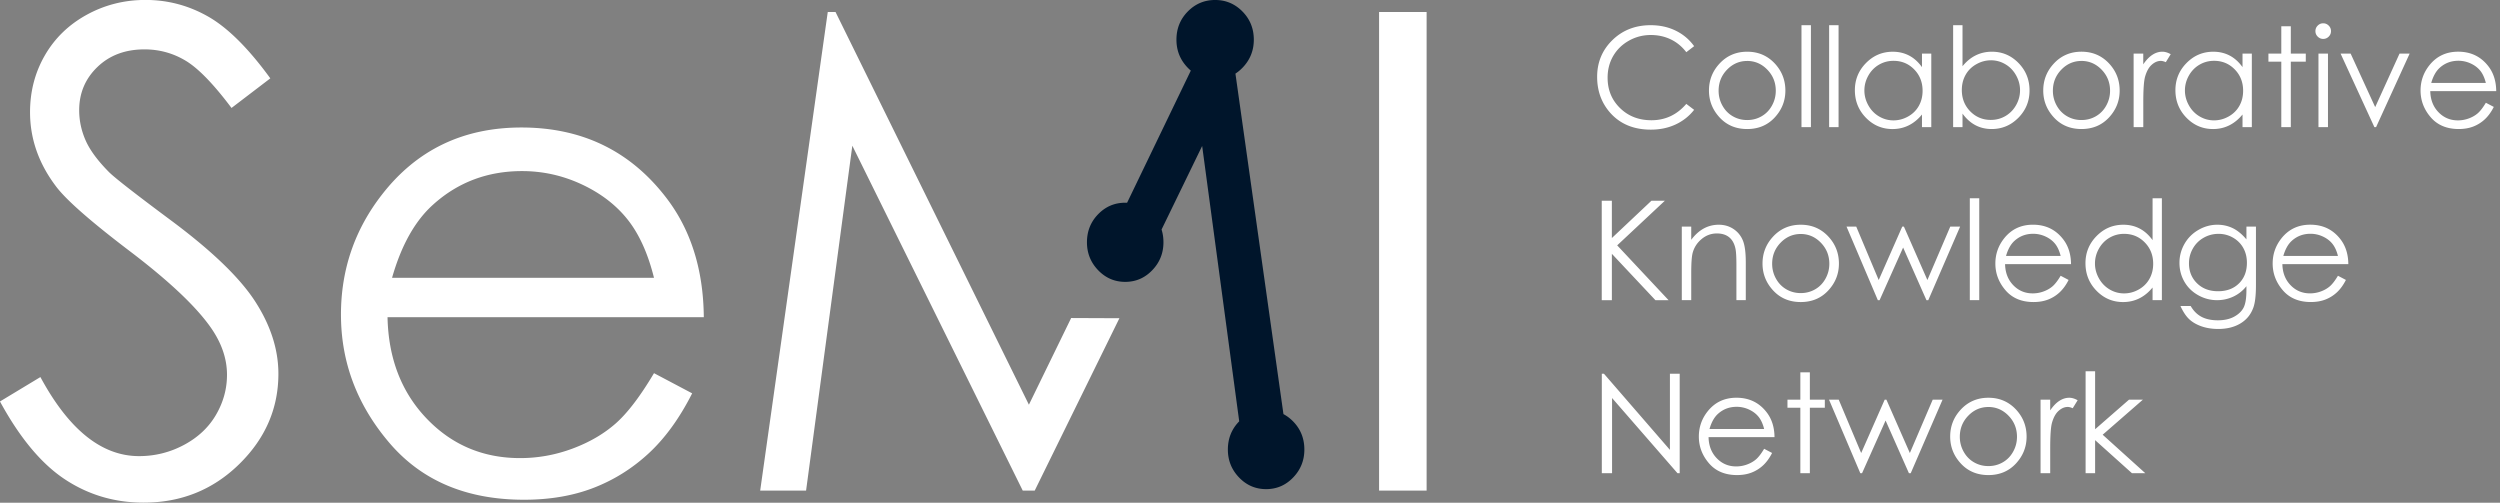 <svg height="37" width="184" xmlns="http://www.w3.org/2000/svg"><rect width="100%" height="100%" fill="#808080" stroke="none"/><g fill="none" fill-rule="evenodd"><path d="m124.688 3.398-.576.443c-.318-.415-.699-.729-1.144-.943-.445-.214-.934-.321-1.467-.321-.582 0-1.122.14-1.618.42-.496.28-.881.657-1.154 1.129-.273.473-.409 1.004-.409 1.595 0 .892.305 1.637.916 2.234s1.381.895 2.31.895c1.022 0 1.878-.401 2.566-1.204l.576.438c-.364.464-.818.823-1.363 1.077-.544.254-1.152.381-1.824.381-1.277 0-2.285-.426-3.023-1.279-.619-.72-.928-1.589-.928-2.607 0-1.071.375-1.972 1.124-2.704.75-.731 1.688-1.097 2.817-1.097.682 0 1.297.135 1.846.405s.999.649 1.35 1.137zm3.906.408c.831 0 1.519.302 2.065.905.496.551.745 1.202.745 1.955 0 .756-.262 1.417-.787 1.983-.524.565-1.199.848-2.023.848-.827 0-1.503-.283-2.027-.848-.524-.566-.787-1.226-.787-1.983 0-.75.248-1.4.745-1.95.546-.607 1.236-.91 2.07-.91zm0 .681c-.576 0-1.07.214-1.484.642s-.62.945-.62 1.552c0 .391.094.756.283 1.095s.443.599.764.783c.321.184.673.276 1.057.276.384 0 .736-.092 1.057-.276.321-.184.576-.445.764-.784s.283-.703.283-1.095c0-.607-.208-1.124-.623-1.552-.415-.428-.909-.642-1.482-.642zm3.995-2.632h.695v7.502h-.695zm2.035 0h.695v7.502h-.695zm7.519 2.09v5.413h-.685v-.93c-.291.355-.618.622-.98.801-.362.179-.759.269-1.189.269-.764 0-1.417-.278-1.958-.833-.541-.556-.812-1.231-.812-2.027 0-.779.273-1.446.819-2 .546-.554 1.203-.831 1.97-.831.443 0 .845.095 1.204.283s.674.473.946.851v-.995h.685zm-2.78.532c-.387 0-.745.095-1.072.286-.328.191-.588.459-.782.803-.194.345-.29.71-.29 1.095 0 .381.098.746.293 1.095.195.348.457.619.787.813.329.194.682.291 1.06.291.381 0 .741-.096 1.082-.289.341-.192.603-.453.787-.781.184-.328.275-.698.275-1.109 0-.627-.206-1.151-.618-1.572-.412-.421-.919-.632-1.521-.632zm4.388 4.88v-7.502h.69v3.02c.291-.358.617-.626.978-.803.361-.177.756-.266 1.186-.266.764 0 1.417.278 1.958.833.541.555.811 1.23.811 2.022 0 .783-.273 1.451-.819 2.005-.546.554-1.203.831-1.97.831-.44 0-.839-.095-1.196-.284-.357-.189-.673-.473-.948-.851v.995h-.69zm2.78-.532c.387 0 .745-.095 1.072-.286.328-.191.588-.459.782-.803.194-.345.29-.71.29-1.095 0-.385-.098-.751-.293-1.099-.195-.348-.458-.619-.787-.813-.329-.194-.681-.291-1.055-.291-.381 0-.742.097-1.085.291s-.606.455-.789.784c-.184.328-.276.698-.276 1.109 0 .627.206 1.151.618 1.572.412.421.919.632 1.521.632zm6.666-5.02c.831 0 1.519.302 2.065.905.496.551.745 1.202.745 1.955 0 .756-.262 1.417-.787 1.983-.524.565-1.199.848-2.023.848-.827 0-1.503-.283-2.027-.848-.524-.566-.787-1.226-.787-1.983 0-.75.248-1.4.745-1.95.546-.607 1.236-.91 2.07-.91zm0 .681c-.576 0-1.07.214-1.484.642s-.62.945-.62 1.552c0 .391.094.756.283 1.095s.443.599.764.783c.321.184.673.276 1.057.276.384 0 .736-.092 1.057-.276.321-.184.576-.445.764-.784s.283-.703.283-1.095c0-.607-.208-1.124-.623-1.552-.415-.428-.909-.642-1.482-.642zm3.837-.542h.71v.791c.212-.312.435-.545.67-.699.235-.154.48-.231.735-.231.192 0 .397.061.616.184l-.362.587c-.146-.063-.268-.095-.367-.095-.232 0-.455.095-.67.286-.215.191-.379.487-.491.888-.086.308-.129.932-.129 1.871v1.831h-.71zm8.701 0v5.413h-.685v-.93c-.291.355-.618.622-.98.801-.362.179-.759.269-1.189.269-.764 0-1.417-.278-1.958-.833-.541-.556-.812-1.231-.812-2.027 0-.779.273-1.446.819-2 .546-.554 1.203-.831 1.97-.831.443 0 .845.095 1.204.283s.674.473.946.851v-.995h.685zm-2.78.532c-.387 0-.745.095-1.072.286-.328.191-.588.459-.782.803-.194.345-.29.71-.29 1.095 0 .381.098.746.293 1.095.195.348.457.619.787.813.329.194.682.291 1.06.291.381 0 .741-.096 1.082-.289.341-.192.603-.453.787-.781.184-.328.275-.698.275-1.109 0-.627-.206-1.151-.618-1.572-.412-.421-.919-.632-1.521-.632zm4.949-2.542h.7v2.01h1.102v.597h-1.102v4.816h-.7v-4.816h-.948v-.597h.948v-2.01zm3.082-.219c.159 0 .294.057.407.169.113.113.169.249.169.408 0 .156-.056.29-.169.403-.113.113-.248.169-.407.169-.155 0-.289-.056-.402-.169-.113-.113-.169-.247-.169-.403 0-.159.056-.295.169-.408.113-.113.246-.169.402-.169zm-.347 2.229h.7v5.413h-.7zm1.628 0h.74l1.807 3.94 1.792-3.94h.745l-2.472 5.413h-.124zm10.691 3.617.586.308c-.192.378-.414.683-.665.915a2.64 2.64 0 0 1 -.849.53c-.314.121-.67.182-1.067.182-.88 0-1.568-.289-2.065-.868-.496-.579-.745-1.233-.745-1.963 0-.686.21-1.298.63-1.836.533-.683 1.246-1.025 2.139-1.025.92 0 1.655.35 2.204 1.05.391.494.589 1.111.596 1.851h-4.854c.013.63.213 1.147.601 1.55.387.403.865.605 1.434.605.275 0 .542-.048.802-.144.26-.096.481-.224.663-.383s.379-.416.591-.771zm0-1.458c-.093-.371-.227-.668-.404-.89-.177-.222-.411-.401-.702-.537a2.145 2.145 0 0 0 -.918-.204c-.529 0-.984.171-1.365.512-.278.249-.488.622-.63 1.119h4.02zm-65.07 8.671h.745v2.746l2.913-2.746h.988l-3.509 3.284 3.782 4.035h-.968l-3.206-3.413v3.413h-.745zm5.892 1.905h.695v.97c.278-.371.586-.649.923-.833.338-.184.705-.276 1.102-.276.404 0 .762.103 1.075.308.313.206.543.482.692.831.149.348.223.89.223 1.627v2.786h-.69v-2.582c0-.624-.026-1.04-.079-1.249-.083-.358-.238-.628-.467-.808-.228-.181-.526-.271-.893-.271-.42 0-.797.139-1.129.418-.333.279-.552.624-.658 1.035-.066.269-.099.759-.099 1.472v1.985h-.695zm8.755-.139c.831 0 1.519.302 2.065.905.496.551.745 1.202.745 1.955 0 .756-.262 1.417-.787 1.982s-1.199.848-2.023.848c-.827 0-1.503-.283-2.027-.848s-.787-1.226-.787-1.982c0-.75.248-1.4.745-1.95.546-.607 1.236-.91 2.07-.91zm0 .682c-.576 0-1.07.214-1.484.642-.414.428-.62.945-.62 1.552 0 .391.094.756.283 1.095s.443.6.764.784c.321.184.673.276 1.057.276.384 0 .736-.092 1.057-.276.321-.184.576-.445.764-.784s.283-.703.283-1.095c0-.607-.208-1.124-.623-1.552-.415-.428-.909-.642-1.482-.642zm3.37-.542h.715l1.653 3.93 1.732-3.93h.124l1.727 3.93 1.683-3.93h.725l-2.343 5.413h-.134l-1.717-3.875-1.732 3.875h-.129zm9.073-2.09h.695v7.502h-.695zm6.686 5.706.586.308c-.192.378-.414.683-.665.915a2.64 2.64 0 0 1 -.849.53c-.314.121-.67.181-1.067.181-.88 0-1.568-.289-2.065-.868-.496-.579-.745-1.233-.745-1.963 0-.686.21-1.298.63-1.836.533-.683 1.246-1.025 2.139-1.025.92 0 1.654.35 2.204 1.05.391.494.589 1.111.596 1.851h-4.854c.013.63.213 1.147.601 1.55s.865.604 1.434.604a2.29 2.29 0 0 0 .802-.144c.26-.096.481-.224.663-.383s.379-.416.591-.771zm0-1.458c-.093-.371-.228-.668-.405-.89-.177-.222-.411-.401-.702-.537a2.145 2.145 0 0 0 -.918-.204c-.529 0-.984.171-1.365.512-.278.249-.488.622-.63 1.119zm7.45-4.249v7.502h-.685v-.93c-.291.355-.618.622-.98.801-.362.179-.759.269-1.189.269-.764 0-1.417-.278-1.958-.833-.541-.555-.811-1.231-.811-2.027 0-.779.273-1.446.819-2.0.546-.554 1.203-.831 1.97-.831.443 0 .845.095 1.204.284.359.189.674.473.946.851v-3.085h.685zm-2.78 2.622c-.387 0-.745.095-1.072.286-.328.191-.588.459-.782.803-.194.345-.29.71-.29 1.095 0 .381.098.746.293 1.095.195.348.458.619.787.813.329.194.682.291 1.06.291.381 0 .741-.096 1.082-.288s.603-.453.787-.781c.184-.328.276-.698.276-1.109 0-.627-.206-1.151-.618-1.572-.412-.421-.919-.632-1.521-.632zm9.004-.532h.7v4.313c0 .759-.066 1.315-.199 1.667-.182.497-.498.88-.948 1.149-.45.269-.991.403-1.623.403-.463 0-.879-.066-1.248-.197s-.669-.307-.901-.527c-.232-.221-.445-.543-.64-.968h.754c.205.358.47.624.794.796.324.172.726.259 1.206.259.473 0 .873-.089 1.199-.266.326-.177.558-.401.697-.669.139-.269.208-.702.208-1.298v-.279c-.261.332-.581.586-.958.764-.377.177-.778.266-1.201.266-.496 0-.963-.123-1.4-.371-.437-.247-.774-.58-1.012-.998-.238-.418-.357-.877-.357-1.378s.124-.968.372-1.401c.248-.433.591-.775 1.03-1.027.438-.252.901-.378 1.387-.378.404 0 .78.084 1.129.251.349.168.686.444 1.01.828zm-2.05.532c-.394 0-.759.095-1.097.286-.338.191-.602.455-.794.791-.192.337-.288.701-.288 1.092 0 .594.199 1.085.596 1.473.397.388.912.582 1.544.582.639 0 1.152-.192 1.541-.577.389-.385.583-.891.583-1.517 0-.408-.089-.772-.268-1.092-.179-.32-.432-.573-.759-.759a2.109 2.109 0 0 0 -1.057-.279zm8.785 3.084.586.308c-.192.378-.414.683-.665.915a2.64 2.64 0 0 1 -.849.53c-.314.121-.67.181-1.067.181-.88 0-1.568-.289-2.065-.868-.496-.579-.745-1.233-.745-1.963 0-.686.21-1.298.63-1.836.533-.683 1.246-1.025 2.139-1.025.92 0 1.655.35 2.204 1.05.39.494.589 1.111.596 1.851h-4.854c.013.63.213 1.147.601 1.55.387.403.865.604 1.434.604.275 0 .542-.048.802-.144.26-.096.481-.224.663-.383s.379-.416.591-.771zm0-1.458c-.093-.371-.228-.668-.405-.89s-.411-.401-.702-.537a2.145 2.145 0 0 0 -.918-.204c-.529 0-.984.171-1.365.512-.278.249-.488.622-.63 1.119zm-54.18 15.989v-7.318h.159l4.854 5.602v-5.602h.72v7.318h-.164l-4.814-5.532v5.532h-.754zm11.947-1.796.586.308c-.192.378-.414.683-.665.915a2.64 2.64 0 0 1 -.849.53c-.314.121-.67.182-1.067.182-.88 0-1.569-.289-2.065-.868-.496-.579-.745-1.233-.745-1.963 0-.686.21-1.298.63-1.836.533-.683 1.246-1.025 2.139-1.025.92 0 1.655.35 2.204 1.05.39.494.589 1.111.596 1.851h-4.854c.013.63.213 1.147.601 1.55.387.403.865.605 1.434.605.275 0 .542-.048.802-.144.26-.096.481-.224.663-.383.182-.159.379-.416.591-.771zm0-1.458c-.093-.371-.228-.668-.405-.89-.177-.222-.411-.401-.702-.537a2.145 2.145 0 0 0 -.918-.204c-.529 0-.984.171-1.365.512-.278.249-.488.622-.63 1.119zm2.665-4.169h.7v2.01h1.102v.597h-1.102v4.816h-.7v-4.816h-.948v-.597h.948zm2.109 2.01h.715l1.653 3.93 1.732-3.93h.124l1.727 3.93 1.683-3.93h.725l-2.343 5.413h-.134l-1.717-3.876-1.732 3.876h-.129zm11.733-.139c.831 0 1.519.302 2.065.905.496.551.745 1.202.745 1.955 0 .756-.262 1.417-.787 1.983-.524.565-1.199.848-2.023.848-.827 0-1.503-.283-2.027-.848-.524-.566-.787-1.226-.787-1.983 0-.75.248-1.4.745-1.95.546-.607 1.236-.91 2.07-.91zm0 .681c-.576 0-1.07.214-1.484.642-.414.428-.621.945-.621 1.552 0 .391.094.756.283 1.095.189.338.443.599.764.783.321.184.673.276 1.057.276s.736-.092 1.057-.276c.321-.184.576-.445.764-.784.189-.338.283-.703.283-1.095 0-.607-.208-1.124-.623-1.552-.415-.428-.909-.642-1.482-.642zm3.837-.542h.71v.791c.212-.312.435-.545.67-.699.235-.154.48-.231.735-.231.192 0 .397.061.615.184l-.362.587c-.146-.063-.268-.095-.367-.095-.232 0-.455.095-.67.286-.215.191-.379.487-.491.888-.086.308-.129.932-.129 1.871v1.831h-.71zm3.316-2.09h.7v4.269l2.497-2.179h1.022l-2.963 2.582 3.137 2.831h-.983l-2.71-2.433v2.433h-.7zm-153.501 2.224 2.975-1.796c2.095 3.88 4.514 5.819 7.26 5.819 1.174 0 2.277-.275 3.308-.826 1.031-.551 1.817-1.289 2.356-2.215.539-.926.809-1.908.809-2.946 0-1.181-.397-2.339-1.19-3.472-1.095-1.565-3.094-3.449-5.998-5.652-2.92-2.219-4.737-3.824-5.451-4.814-1.238-1.661-1.857-3.457-1.857-5.388 0-1.533.365-2.93 1.095-4.191.73-1.261 1.757-2.255 3.082-2.982 1.325-.726 2.765-1.089 4.32-1.089 1.65 0 3.193.411 4.629 1.233 1.436.822 2.955 2.335 4.558 4.538l-2.856 2.179c-1.317-1.756-2.44-2.914-3.368-3.473-.928-.559-1.94-.838-3.035-.838-1.412 0-2.567.431-3.463 1.293-.896.862-1.345 1.924-1.345 3.185 0 .766.159 1.509.476 2.227.317.719.897 1.501 1.738 2.347.46.447 1.968 1.62 4.522 3.52 3.031 2.251 5.109 4.255 6.236 6.011 1.127 1.756 1.69 3.52 1.69 5.293 0 2.554-.964 4.774-2.892 6.658-1.928 1.884-4.272 2.826-7.033 2.826-2.126 0-4.054-.571-5.784-1.712s-3.324-3.053-4.784-5.736zm48.135-2.083 2.809 1.485c-.92 1.82-1.983 3.289-3.189 4.407s-2.563 1.968-4.07 2.55c-1.507.583-3.213.874-5.117.874-4.221 0-7.521-1.393-9.902-4.179-2.38-2.786-3.57-5.935-3.57-9.448 0-3.305 1.008-6.25 3.023-8.837 2.555-3.289 5.974-4.933 10.258-4.933 4.411 0 7.934 1.684 10.568 5.053 1.872 2.379 2.825 5.348 2.856 8.909h-23.278c.064 3.034 1.024 5.52 2.88 7.46 1.857 1.94 4.149 2.91 6.879 2.91 1.317 0 2.598-.232 3.844-.695s2.305-1.078 3.178-1.844c.873-.766 1.817-2.004 2.832-3.712zm0-7.017c-.444-1.788-1.091-3.217-1.94-4.287-.849-1.07-1.972-1.932-3.368-2.586-1.396-.654-2.864-.982-4.403-.982-2.539 0-4.721.822-6.545 2.467-1.333 1.197-2.341 2.994-3.023 5.388zm7.815 15.662 4.974-35.228h.571l14.233 28.905 3.11-6.38 3.551.015-6.233 12.687h-.881l-12.543-25.385-3.404 25.385h-3.38zm45.551-35.228h3.499v35.228h-3.499v-35.228z" fill="#fff"/><path d="m94.46 30.478c.257.136.496.316.717.543.549.564.824 1.253.824 2.067 0 .799-.275 1.484-.824 2.055-.549.572-1.213.857-1.991.857s-1.442-.286-1.991-.857c-.549-.572-.824-1.257-.824-2.055 0-.814.275-1.503.824-2.067a3.327 3.327 0 0 1 .011-.011l-2.727-20.266-2.988 6.149c.093.292.139.605.139.94 0 .799-.275 1.484-.824 2.055-.549.572-1.213.857-1.991.857s-1.442-.286-1.991-.857c-.549-.572-.824-1.257-.824-2.055 0-.814.275-1.503.824-2.067.549-.564 1.213-.846 1.991-.846.047 0 .093.001.139.003l4.69-9.726a3.191 3.191 0 0 1 -.225-.211c-.556-.574-.833-1.261-.833-2.063 0-.817.278-1.509.833-2.075.556-.566 1.227-.849 2.014-.849.787 0 1.458.283 2.014.849.556.566.834 1.257.834 2.075 0 .801-.278 1.489-.833 2.063-.164.169-.337.313-.52.432l3.534 25.06z" fill="#00152b"/></g></svg>